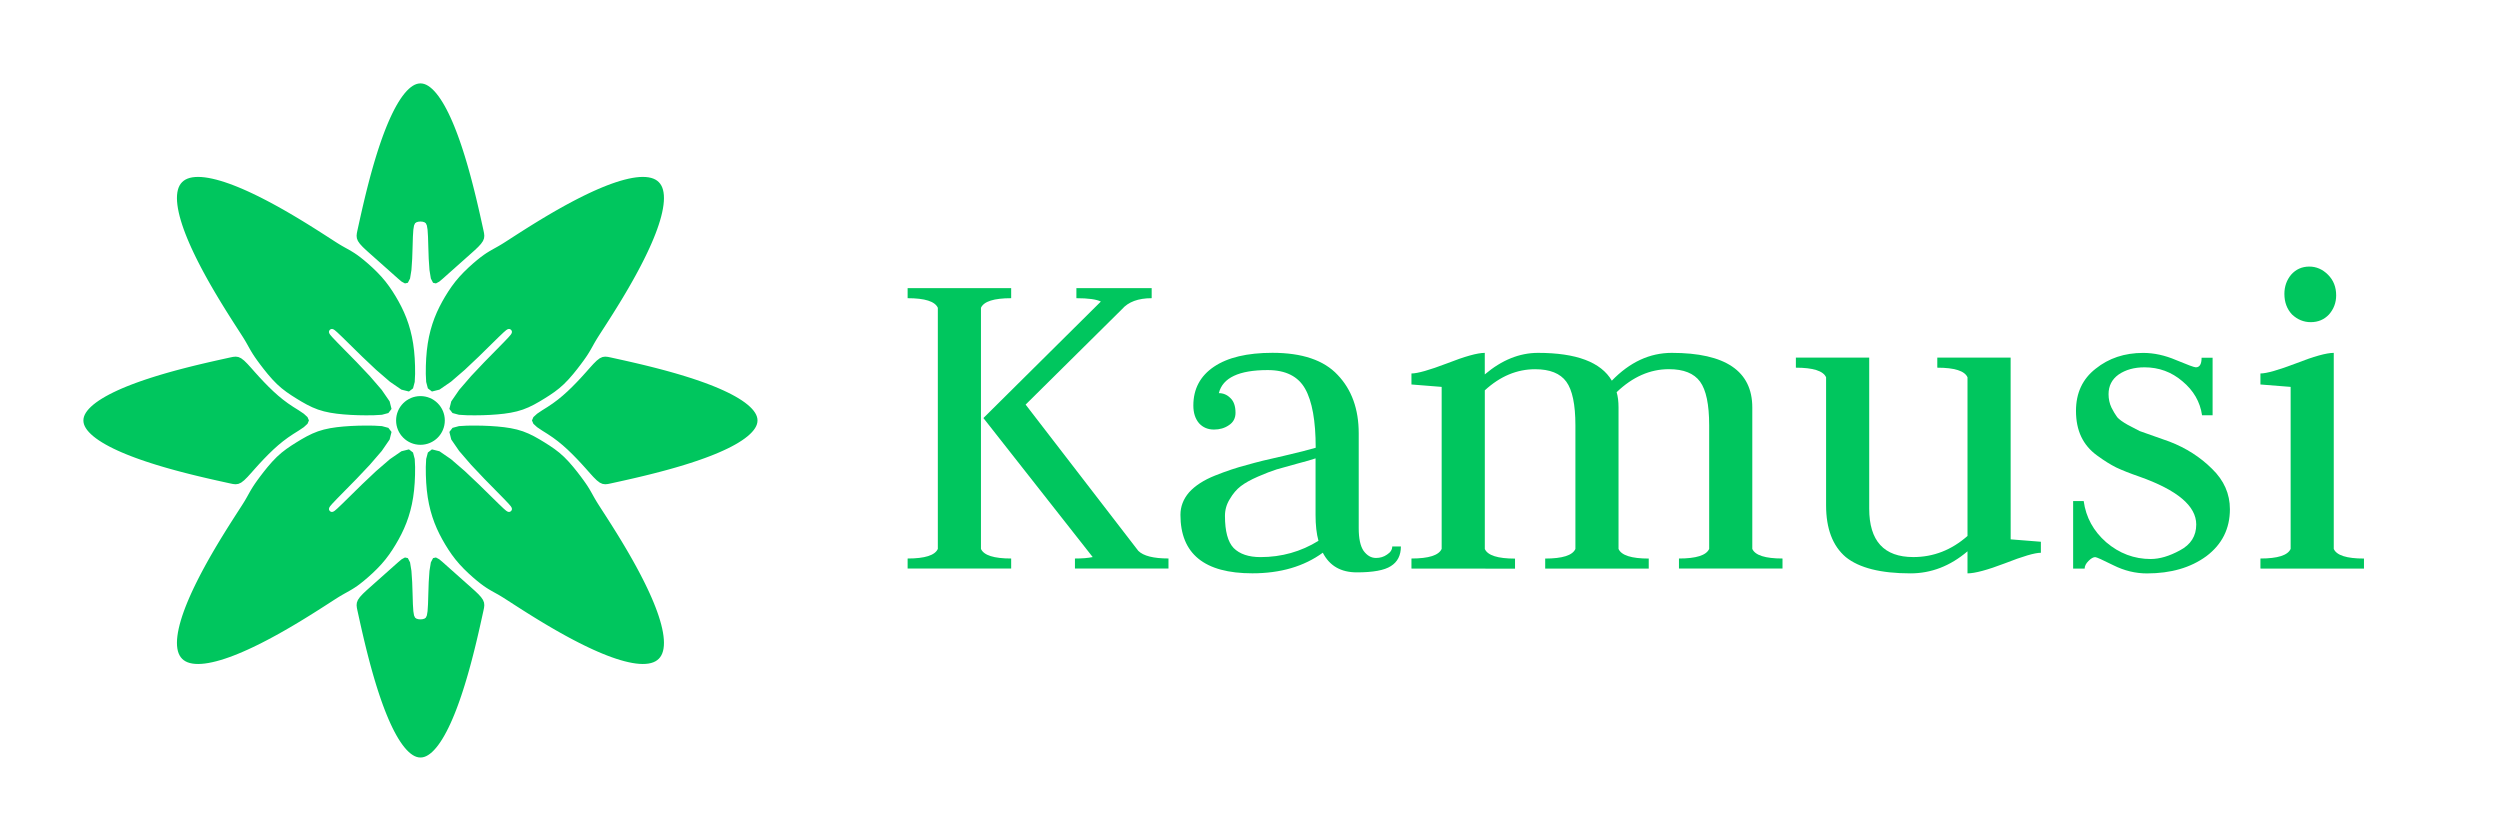 <?xml version="1.0" encoding="UTF-8" standalone="no"?>
<svg
   xmlns:dc="http://purl.org/dc/elements/1.1/"
   xmlns:cc="http://creativecommons.org/ns#"
   xmlns:rdf="http://www.w3.org/1999/02/22-rdf-syntax-ns#"
   xmlns:svg="http://www.w3.org/2000/svg"
   xmlns="http://www.w3.org/2000/svg"
   xmlns:sodipodi="http://sodipodi.sourceforge.net/DTD/sodipodi-0.dtd"
   xmlns:inkscape="http://www.inkscape.org/namespaces/inkscape"
   sodipodi:docname="kamusi-logo-green.svg"
   inkscape:version="1.0.2 (e86c870879, 2021-01-15)"
   id="svg957"
   version="1.1"
   viewBox="0 0 625 210"
   height="210mm"
   width="625mm"
   inkscape:export-filename="/home/yutyo/Resimler/kamusi-profile.png"
   inkscape:export-xdpi="120.95238"
   inkscape:export-ydpi="120.95238">
  <defs
     id="defs951">
    <rect
       x="214.727"
       y="34.417"
       width="486.8"
       height="177.953"
       id="rect13" />
  </defs>
  <sodipodi:namedview
     inkscape:window-maximized="1"
     inkscape:window-y="25"
     inkscape:window-x="0"
     inkscape:window-height="715"
     inkscape:window-width="1366"
     showgrid="false"
     inkscape:document-rotation="0"
     inkscape:current-layer="text11"
     inkscape:document-units="mm"
     inkscape:cy="192.97848"
     inkscape:cx="1778.4393"
     inkscape:zoom="0.18666348"
     inkscape:pageshadow="2"
     inkscape:pageopacity="0.0"
     borderopacity="1.0"
     bordercolor="#666666"
     pagecolor="#ffffff"
     id="base"
     inkscape:pagecheckerboard="true" />
  <g
     id="layer1"
     inkscape:groupmode="layer"
     inkscape:label="Katman 1">
    <g
       transform="matrix(0.668,0,0,0.668,-647.152,-647.151)"
       style="fill:#00c65e;fill-opacity:1;stroke:none"
       id="Circle.014">
      <path
         id="path2"
         d="m 1125.442,1000.054 -0.707,0.165 -0.716,0.281 -0.73,0.399 -0.746,0.521 -0.76,0.643 -0.771,0.764 -0.778,0.883 -0.781,1 -0.78,1.111 -0.777,1.215 -0.769,1.311 -0.759,1.401 -0.747,1.482 -0.733,1.556 -0.719,1.623 -0.703,1.682 -0.686,1.733 -0.669,1.778 -0.651,1.815 -0.633,1.846 -0.614,1.869 -0.595,1.885 -0.576,1.894 -0.557,1.897 -0.537,1.892 -0.517,1.881 -0.497,1.863 -0.477,1.838 -0.457,1.807 -0.437,1.769 -0.416,1.723 -0.395,1.672 -0.375,1.614 -0.354,1.549 -0.333,1.477 -0.312,1.4 -0.291,1.316 -0.27,1.227 -0.25,1.133 -0.214,1.042 -0.103,0.986 0.099,0.975 0.393,1.008 0.746,1.074 1.035,1.132 1.227,1.17 1.323,1.189 1.339,1.192 1.339,1.192 1.339,1.192 1.339,1.192 1.339,1.192 1.339,1.192 1.339,1.192 1.339,1.192 1.325,1.117 1.241,0.666 1.074,-0.237 0.823,-1.591 0.519,-3.188 0.284,-4.199 0.149,-4.414 0.115,-3.835 0.168,-2.645 0.262,-1.581 0.384,-0.827 0.535,-0.384 0.695,-0.199 0.785,-0.066 0.785,0.066 0.695,0.199 0.535,0.384 0.384,0.827 0.262,1.581 0.168,2.645 0.115,3.835 0.149,4.414 0.284,4.199 0.519,3.188 0.823,1.591 1.074,0.237 1.241,-0.666 1.325,-1.117 1.339,-1.192 1.339,-1.192 1.339,-1.192 1.339,-1.192 1.339,-1.192 1.339,-1.192 1.339,-1.192 1.339,-1.192 1.323,-1.189 1.227,-1.17 1.035,-1.132 0.746,-1.074 0.393,-1.008 0.099,-0.975 -0.103,-0.986 -0.214,-1.042 -0.25,-1.133 -0.27,-1.227 -0.291,-1.316 -0.312,-1.4 -0.333,-1.477 -0.354,-1.549 -0.375,-1.614 -0.395,-1.672 -0.416,-1.724 -0.437,-1.769 -0.457,-1.807 -0.477,-1.838 -0.497,-1.863 -0.517,-1.881 -0.537,-1.892 -0.557,-1.897 -0.576,-1.894 -0.595,-1.885 -0.614,-1.869 -0.633,-1.846 -0.651,-1.815 -0.669,-1.778 -0.686,-1.733 -0.703,-1.682 -0.719,-1.623 -0.733,-1.556 -0.747,-1.482 -0.759,-1.401 -0.769,-1.311 -0.777,-1.215 -0.78,-1.111 -0.781,-1 -0.778,-0.883 -0.771,-0.764 -0.76,-0.643 -0.746,-0.521 -0.73,-0.399 -0.716,-0.281 -0.707,-0.165 -0.703,-0.054 z m 0,252.18 -0.707,-0.165 -0.716,-0.281 -0.73,-0.399 -0.746,-0.521 -0.76,-0.643 -0.771,-0.764 -0.778,-0.883 -0.781,-1 -0.78,-1.111 -0.777,-1.215 -0.769,-1.311 -0.759,-1.401 -0.747,-1.482 -0.733,-1.556 -0.719,-1.623 -0.703,-1.682 -0.686,-1.733 -0.669,-1.778 -0.651,-1.815 -0.633,-1.846 -0.614,-1.869 -0.595,-1.885 -0.576,-1.894 -0.557,-1.897 -0.537,-1.892 -0.517,-1.881 -0.497,-1.863 -0.477,-1.838 -0.457,-1.807 -0.437,-1.769 -0.416,-1.723 -0.395,-1.672 -0.375,-1.614 -0.354,-1.549 -0.333,-1.477 -0.312,-1.4 -0.291,-1.316 -0.27,-1.227 -0.25,-1.133 -0.214,-1.042 -0.103,-0.986 0.099,-0.975 0.393,-1.008 0.746,-1.074 1.035,-1.132 1.227,-1.17 1.323,-1.189 1.339,-1.192 1.339,-1.192 1.339,-1.192 1.339,-1.192 1.339,-1.192 1.339,-1.192 1.339,-1.192 1.339,-1.192 1.325,-1.117 1.241,-0.666 1.074,0.237 0.823,1.591 0.519,3.188 0.284,4.199 0.149,4.414 0.115,3.835 0.168,2.645 0.262,1.581 0.384,0.827 0.535,0.384 0.695,0.199 0.785,0.066 0.785,-0.066 0.695,-0.199 0.535,-0.384 0.384,-0.827 0.262,-1.581 0.168,-2.645 0.115,-3.835 0.149,-4.414 0.284,-4.199 0.519,-3.188 0.823,-1.591 1.074,-0.237 1.241,0.666 1.325,1.117 1.339,1.192 1.339,1.192 1.339,1.192 1.339,1.192 1.339,1.192 1.339,1.192 1.339,1.192 1.339,1.192 1.323,1.189 1.227,1.17 1.035,1.132 0.746,1.074 0.393,1.008 0.099,0.975 -0.103,0.986 -0.214,1.042 -0.25,1.133 -0.27,1.227 -0.291,1.316 -0.312,1.4 -0.333,1.477 -0.354,1.549 -0.375,1.614 -0.395,1.672 -0.416,1.724 -0.437,1.769 -0.457,1.807 -0.477,1.838 -0.497,1.863 -0.517,1.881 -0.537,1.892 -0.557,1.897 -0.576,1.894 -0.595,1.885 -0.614,1.869 -0.633,1.845 -0.651,1.815 -0.669,1.778 -0.686,1.733 -0.703,1.682 -0.719,1.623 -0.733,1.556 -0.747,1.482 -0.759,1.401 -0.769,1.311 -0.777,1.215 -0.78,1.111 -0.781,1 -0.778,0.883 -0.771,0.764 -0.76,0.643 -0.746,0.521 -0.73,0.4 -0.716,0.281 -0.707,0.165 -0.703,0.054 z m 78.554,-35.622 -1.501,-0.363 -1.555,-0.435 -1.602,-0.503 -1.644,-0.567 -1.679,-0.627 -1.708,-0.681 -1.732,-0.732 -1.75,-0.777 -1.762,-0.818 -1.77,-0.854 -1.772,-0.885 -1.769,-0.911 -1.761,-0.933 -1.748,-0.949 -1.73,-0.961 -1.707,-0.968 -1.679,-0.971 -1.646,-0.968 -1.609,-0.961 -1.566,-0.949 -1.519,-0.932 -1.467,-0.91 -1.411,-0.884 -1.349,-0.853 -1.283,-0.818 -1.213,-0.777 -1.139,-0.733 -1.061,-0.685 -0.979,-0.632 -0.9,-0.579 -0.847,-0.536 -0.825,-0.508 -0.835,-0.494 -0.87,-0.493 -0.903,-0.503 -0.928,-0.522 -0.945,-0.552 -0.964,-0.6 -1.03,-0.697 -1.154,-0.852 -1.335,-1.064 -1.548,-1.313 -1.685,-1.52 -1.721,-1.666 -1.654,-1.75 -1.507,-1.783 -1.367,-1.811 -1.256,-1.845 -1.174,-1.884 -1.114,-1.93 -1.05,-1.988 -0.975,-2.058 -0.889,-2.141 -0.794,-2.235 -0.691,-2.337 -0.582,-2.446 -0.467,-2.561 -0.348,-2.68 -0.233,-2.794 -0.125,-2.899 -0.023,-2.997 0.14,-2.977 0.634,-2.408 1.527,-1.181 2.82,0.704 4.308,2.964 5.175,4.467 5.219,4.932 4.439,4.359 3.037,2.979 1.817,1.73 0.982,0.845 0.531,0.322 0.402,0.108 0.342,-0.021 0.288,-0.121 0.24,-0.192 0.192,-0.24 0.121,-0.288 0.021,-0.342 -0.108,-0.402 -0.322,-0.531 -0.845,-0.982 -1.73,-1.817 -2.979,-3.037 -4.359,-4.439 -4.932,-5.219 -4.467,-5.175 -2.964,-4.308 -0.704,-2.821 1.181,-1.533 2.408,-0.65 2.977,-0.172 2.997,-0.031 2.899,0.043 2.794,0.115 2.68,0.187 2.561,0.264 2.446,0.368 2.337,0.504 2.235,0.672 2.141,0.86 2.057,1.011 1.984,1.113 1.924,1.166 1.874,1.188 1.834,1.256 1.802,1.388 1.78,1.584 1.754,1.811 1.675,1.928 1.531,1.901 1.323,1.73 1.07,1.452 0.855,1.213 0.698,1.052 0.6,0.967 0.552,0.945 0.522,0.928 0.503,0.903 0.493,0.87 0.494,0.835 0.508,0.825 0.536,0.847 0.579,0.9 0.632,0.979 0.685,1.061 0.733,1.139 0.777,1.213 0.818,1.283 0.853,1.349 0.884,1.411 0.91,1.467 0.932,1.519 0.949,1.566 0.961,1.609 0.968,1.646 0.971,1.679 0.968,1.707 0.961,1.73 0.949,1.748 0.933,1.761 0.911,1.769 0.885,1.772 0.854,1.77 0.818,1.762 0.777,1.75 0.732,1.731 0.681,1.708 0.627,1.679 0.567,1.644 0.503,1.602 0.435,1.555 0.363,1.501 0.287,1.44 0.209,1.372 0.128,1.296 0.046,1.215 -0.037,1.129 -0.118,1.041 -0.199,0.95 -0.278,0.857 -0.357,0.767 -0.437,0.68 -0.517,0.597 -0.597,0.517 -0.68,0.437 -0.767,0.357 -0.857,0.278 -0.95,0.199 -1.041,0.118 -1.129,0.037 -1.215,-0.046 -1.296,-0.128 -1.372,-0.209 z m 33.883,-102.444 -1.682,-0.703 -1.733,-0.686 -1.778,-0.669 -1.815,-0.651 -1.846,-0.633 -1.869,-0.614 -1.885,-0.595 -1.894,-0.576 -1.897,-0.557 -1.892,-0.537 -1.881,-0.517 -1.863,-0.497 -1.838,-0.477 -1.807,-0.457 -1.769,-0.437 -1.723,-0.416 -1.672,-0.395 -1.614,-0.375 -1.549,-0.354 -1.477,-0.333 -1.4,-0.312 -1.316,-0.291 -1.227,-0.27 -1.133,-0.25 -1.043,-0.212 -0.992,-0.088 -0.991,0.139 -1.039,0.469 -1.13,0.873 -1.238,1.224 -1.356,1.493 -1.485,1.679 -1.615,1.786 -1.713,1.827 -1.77,1.805 -1.786,1.722 -1.775,1.591 -1.795,1.475 -1.861,1.387 -1.973,1.329 -2.067,1.296 -1.89,1.274 -1.379,1.259 -0.534,1.252 0.534,1.252 1.379,1.259 1.89,1.274 2.067,1.296 1.973,1.329 1.861,1.387 1.795,1.475 1.775,1.591 1.786,1.722 1.77,1.805 1.713,1.827 1.615,1.786 1.485,1.679 1.356,1.493 1.238,1.224 1.13,0.873 1.039,0.469 0.991,0.139 0.992,-0.088 1.043,-0.212 1.133,-0.25 1.227,-0.27 1.316,-0.291 1.4,-0.312 1.477,-0.333 1.549,-0.354 1.614,-0.375 1.672,-0.395 1.723,-0.416 1.769,-0.437 1.807,-0.457 1.838,-0.477 1.863,-0.497 1.881,-0.517 1.892,-0.537 1.897,-0.557 1.894,-0.576 1.885,-0.595 1.869,-0.614 1.846,-0.633 1.815,-0.651 1.778,-0.669 1.733,-0.686 1.682,-0.703 1.623,-0.719 1.556,-0.733 1.482,-0.747 1.401,-0.759 1.311,-0.769 1.215,-0.777 1.111,-0.78 1,-0.781 0.883,-0.778 0.764,-0.771 0.643,-0.76 0.521,-0.746 0.4,-0.73 0.281,-0.716 0.165,-0.707 0.054,-0.703 -0.054,-0.703 -0.165,-0.707 -0.281,-0.716 -0.399,-0.73 -0.521,-0.746 -0.643,-0.76 -0.764,-0.771 -0.883,-0.778 -1,-0.781 -1.111,-0.78 -1.215,-0.777 -1.311,-0.769 -1.401,-0.759 -1.482,-0.747 -1.556,-0.733 z m -189.585,102.444 1.501,-0.363 1.555,-0.435 1.602,-0.503 1.644,-0.567 1.679,-0.627 1.708,-0.681 1.732,-0.732 1.75,-0.777 1.762,-0.818 1.77,-0.854 1.772,-0.885 1.769,-0.911 1.761,-0.933 1.748,-0.949 1.73,-0.961 1.707,-0.968 1.679,-0.971 1.646,-0.968 1.609,-0.961 1.566,-0.949 1.519,-0.932 1.467,-0.91 1.411,-0.884 1.349,-0.853 1.283,-0.818 1.213,-0.777 1.139,-0.733 1.061,-0.685 0.979,-0.632 0.9,-0.579 0.847,-0.536 0.825,-0.508 0.835,-0.494 0.87,-0.493 0.903,-0.503 0.928,-0.522 0.945,-0.552 0.964,-0.6 1.03,-0.697 1.154,-0.852 1.335,-1.064 1.548,-1.313 1.685,-1.52 1.721,-1.666 1.654,-1.75 1.507,-1.783 1.367,-1.811 1.256,-1.845 1.174,-1.884 1.114,-1.93 1.05,-1.988 0.975,-2.058 0.889,-2.141 0.794,-2.235 0.691,-2.337 0.582,-2.446 0.467,-2.561 0.348,-2.68 0.233,-2.794 0.125,-2.899 0.023,-2.997 -0.14,-2.977 -0.634,-2.408 -1.527,-1.181 -2.82,0.704 -4.308,2.964 -5.175,4.467 -5.219,4.932 -4.439,4.359 -3.037,2.979 -1.817,1.73 -0.982,0.845 -0.531,0.322 -0.402,0.108 -0.342,-0.021 -0.288,-0.121 -0.24,-0.192 -0.192,-0.24 -0.121,-0.288 -0.021,-0.342 0.108,-0.402 0.322,-0.531 0.845,-0.982 1.73,-1.817 2.979,-3.037 4.359,-4.439 4.932,-5.219 4.467,-5.175 2.964,-4.308 0.704,-2.821 -1.181,-1.533 -2.408,-0.65 -2.977,-0.172 -2.997,-0.031 -2.899,0.043 -2.794,0.115 -2.68,0.187 -2.561,0.264 -2.446,0.368 -2.337,0.504 -2.235,0.672 -2.141,0.86 -2.057,1.011 -1.984,1.113 -1.924,1.166 -1.874,1.188 -1.834,1.256 -1.802,1.388 -1.78,1.584 -1.754,1.811 -1.675,1.928 -1.531,1.901 -1.323,1.73 -1.07,1.452 -0.855,1.213 -0.698,1.052 -0.6,0.967 -0.552,0.945 -0.522,0.928 -0.503,0.903 -0.493,0.87 -0.494,0.835 -0.508,0.825 -0.536,0.847 -0.579,0.9 -0.632,0.979 -0.685,1.061 -0.733,1.139 -0.777,1.213 -0.818,1.283 -0.853,1.349 -0.884,1.411 -0.91,1.467 -0.932,1.519 -0.949,1.566 -0.961,1.609 -0.968,1.646 -0.971,1.679 -0.968,1.707 -0.961,1.73 -0.949,1.748 -0.933,1.761 -0.911,1.769 -0.885,1.772 -0.854,1.77 -0.818,1.762 -0.777,1.75 -0.732,1.731 -0.681,1.708 -0.627,1.679 -0.567,1.644 -0.503,1.602 -0.435,1.555 -0.363,1.501 -0.287,1.44 -0.209,1.372 -0.128,1.296 -0.046,1.215 0.037,1.129 0.118,1.041 0.199,0.95 0.278,0.857 0.357,0.767 0.437,0.68 0.517,0.597 0.597,0.517 0.68,0.437 0.767,0.357 0.857,0.278 0.95,0.199 1.041,0.118 1.129,0.037 1.215,-0.046 1.296,-0.128 1.372,-0.209 z m -33.883,-102.444 1.682,-0.703 1.733,-0.686 1.778,-0.669 1.815,-0.651 1.846,-0.633 1.869,-0.614 1.885,-0.595 1.894,-0.576 1.897,-0.557 1.892,-0.537 1.881,-0.517 1.863,-0.497 1.838,-0.477 1.807,-0.457 1.769,-0.437 1.723,-0.416 1.672,-0.395 1.614,-0.375 1.549,-0.354 1.477,-0.333 1.4,-0.312 1.316,-0.291 1.227,-0.27 1.133,-0.25 1.043,-0.212 0.992,-0.088 0.991,0.139 1.039,0.469 1.13,0.873 1.238,1.224 1.356,1.493 1.485,1.679 1.615,1.786 1.713,1.827 1.77,1.805 1.786,1.722 1.775,1.591 1.795,1.475 1.861,1.387 1.973,1.329 2.067,1.296 1.89,1.274 1.379,1.259 0.534,1.252 -0.534,1.252 -1.379,1.259 -1.89,1.274 -2.067,1.296 -1.973,1.329 -1.861,1.387 -1.795,1.475 -1.775,1.591 -1.786,1.722 -1.77,1.805 -1.713,1.827 -1.615,1.786 -1.485,1.679 -1.356,1.493 -1.238,1.224 -1.13,0.873 -1.039,0.469 -0.991,0.139 -0.992,-0.088 -1.043,-0.212 -1.133,-0.25 -1.227,-0.27 -1.316,-0.291 -1.4,-0.312 -1.477,-0.333 -1.549,-0.354 -1.614,-0.375 -1.672,-0.395 -1.723,-0.416 -1.769,-0.437 -1.807,-0.457 -1.838,-0.477 -1.863,-0.497 -1.881,-0.517 -1.892,-0.537 -1.897,-0.557 -1.894,-0.576 -1.885,-0.595 -1.869,-0.614 -1.846,-0.633 -1.815,-0.651 -1.778,-0.669 -1.733,-0.686 -1.682,-0.703 -1.623,-0.719 -1.556,-0.733 -1.482,-0.747 -1.401,-0.759 -1.311,-0.769 -1.215,-0.777 -1.111,-0.78 -1,-0.781 -0.883,-0.778 -0.764,-0.771 -0.643,-0.76 -0.521,-0.746 -0.399,-0.73 -0.281,-0.716 -0.165,-0.707 -0.054,-0.703 0.054,-0.703 0.165,-0.707 0.281,-0.716 0.4,-0.73 0.521,-0.746 0.643,-0.76 0.764,-0.771 0.883,-0.778 1,-0.781 1.111,-0.78 1.215,-0.777 1.311,-0.769 1.401,-0.759 1.482,-0.747 1.556,-0.733 z m 189.585,-78.493 -1.501,0.363 -1.555,0.435 -1.602,0.503 -1.644,0.567 -1.679,0.627 -1.708,0.681 -1.732,0.732 -1.75,0.777 -1.762,0.818 -1.77,0.854 -1.772,0.885 -1.769,0.911 -1.761,0.933 -1.748,0.949 -1.73,0.961 -1.707,0.968 -1.679,0.971 -1.646,0.968 -1.609,0.961 -1.566,0.949 -1.519,0.932 -1.467,0.91 -1.411,0.884 -1.349,0.853 -1.283,0.818 -1.213,0.777 -1.139,0.733 -1.061,0.685 -0.979,0.632 -0.9,0.579 -0.847,0.536 -0.825,0.508 -0.835,0.494 -0.87,0.493 -0.903,0.503 -0.928,0.522 -0.945,0.552 -0.964,0.6 -1.03,0.697 -1.154,0.852 -1.335,1.064 -1.548,1.313 -1.685,1.52 -1.721,1.666 -1.654,1.75 -1.507,1.783 -1.367,1.811 -1.256,1.845 -1.174,1.884 -1.114,1.93 -1.05,1.988 -0.975,2.058 -0.889,2.141 -0.794,2.235 -0.691,2.337 -0.582,2.446 -0.467,2.561 -0.348,2.68 -0.233,2.794 -0.125,2.899 -0.023,2.997 0.14,2.977 0.634,2.408 1.527,1.181 2.82,-0.704 4.308,-2.964 5.175,-4.467 5.219,-4.932 4.439,-4.359 3.037,-2.979 1.817,-1.73 0.982,-0.845 0.531,-0.322 0.402,-0.108 0.342,0.021 0.288,0.121 0.24,0.192 0.192,0.24 0.121,0.288 0.021,0.342 -0.108,0.402 -0.322,0.531 -0.845,0.982 -1.73,1.817 -2.979,3.037 -4.359,4.439 -4.932,5.219 -4.467,5.175 -2.964,4.308 -0.704,2.821 1.181,1.533 2.408,0.65 2.977,0.172 2.997,0.031 2.899,-0.043 2.794,-0.115 2.68,-0.187 2.561,-0.264 2.446,-0.368 2.337,-0.504 2.235,-0.672 2.141,-0.86 2.057,-1.011 1.984,-1.113 1.924,-1.166 1.874,-1.188 1.834,-1.256 1.802,-1.388 1.78,-1.584 1.754,-1.811 1.675,-1.928 1.531,-1.901 1.323,-1.73 1.07,-1.452 0.855,-1.213 0.698,-1.052 0.6,-0.967 0.552,-0.945 0.522,-0.928 0.503,-0.903 0.493,-0.87 0.494,-0.835 0.508,-0.825 0.536,-0.847 0.579,-0.9 0.632,-0.979 0.685,-1.061 0.733,-1.139 0.777,-1.213 0.818,-1.283 0.853,-1.349 0.884,-1.411 0.91,-1.467 0.932,-1.519 0.949,-1.566 0.961,-1.609 0.968,-1.646 0.971,-1.679 0.968,-1.707 0.961,-1.73 0.949,-1.748 0.933,-1.761 0.911,-1.769 0.885,-1.772 0.854,-1.77 0.818,-1.762 0.777,-1.75 0.732,-1.731 0.681,-1.708 0.627,-1.679 0.567,-1.644 0.503,-1.602 0.435,-1.555 0.363,-1.501 0.287,-1.44 0.209,-1.372 0.128,-1.296 0.046,-1.215 -0.037,-1.129 -0.118,-1.041 -0.199,-0.95 -0.278,-0.857 -0.357,-0.767 -0.437,-0.68 -0.517,-0.597 -0.597,-0.517 -0.68,-0.437 -0.767,-0.357 -0.857,-0.278 -0.95,-0.199 -1.041,-0.118 -1.129,-0.037 -1.215,0.046 -1.296,0.128 -1.372,0.209 z m -155.702,0 1.501,0.363 1.555,0.435 1.602,0.503 1.644,0.567 1.679,0.627 1.708,0.681 1.732,0.732 1.75,0.777 1.762,0.818 1.77,0.854 1.772,0.885 1.769,0.911 1.761,0.933 1.748,0.949 1.73,0.961 1.707,0.968 1.679,0.971 1.646,0.968 1.609,0.961 1.566,0.949 1.519,0.932 1.467,0.91 1.411,0.884 1.349,0.853 1.283,0.818 1.213,0.777 1.139,0.733 1.061,0.685 0.979,0.632 0.9,0.579 0.847,0.536 0.825,0.508 0.835,0.494 0.87,0.493 0.903,0.503 0.928,0.522 0.945,0.552 0.964,0.6 1.03,0.697 1.154,0.852 1.335,1.064 1.548,1.313 1.685,1.52 1.721,1.666 1.654,1.75 1.507,1.783 1.367,1.811 1.256,1.845 1.174,1.884 1.114,1.93 1.05,1.988 0.975,2.058 0.889,2.141 0.794,2.235 0.691,2.337 0.582,2.446 0.467,2.561 0.348,2.68 0.233,2.794 0.125,2.899 0.023,2.997 -0.14,2.977 -0.634,2.408 -1.527,1.181 -2.82,-0.704 -4.308,-2.964 -5.175,-4.467 -5.219,-4.932 -4.439,-4.359 -3.037,-2.979 -1.817,-1.73 -0.982,-0.845 -0.531,-0.322 -0.402,-0.108 -0.342,0.021 -0.288,0.121 -0.24,0.192 -0.192,0.24 -0.121,0.288 -0.021,0.342 0.108,0.402 0.322,0.531 0.845,0.982 1.73,1.817 2.979,3.037 4.359,4.439 4.932,5.219 4.467,5.175 2.964,4.308 0.704,2.821 -1.181,1.533 -2.408,0.65 -2.977,0.172 -2.997,0.031 -2.899,-0.043 -2.794,-0.115 -2.68,-0.187 -2.561,-0.264 -2.446,-0.368 -2.337,-0.504 -2.235,-0.672 -2.141,-0.86 -2.057,-1.011 -1.984,-1.113 -1.924,-1.166 -1.874,-1.188 -1.834,-1.256 -1.802,-1.388 -1.78,-1.584 -1.754,-1.811 -1.675,-1.928 -1.531,-1.901 -1.323,-1.73 -1.07,-1.452 -0.855,-1.213 -0.698,-1.052 -0.6,-0.967 -0.552,-0.945 -0.522,-0.928 -0.503,-0.903 -0.493,-0.87 -0.494,-0.835 -0.508,-0.825 -0.536,-0.847 -0.579,-0.9 -0.632,-0.979 -0.685,-1.061 -0.733,-1.139 -0.777,-1.213 -0.818,-1.283 -0.853,-1.349 -0.884,-1.411 -0.91,-1.467 -0.932,-1.519 -0.949,-1.566 -0.961,-1.609 -0.968,-1.646 -0.971,-1.679 -0.968,-1.707 -0.961,-1.73 -0.949,-1.748 -0.933,-1.761 -0.911,-1.769 -0.885,-1.772 -0.854,-1.77 -0.818,-1.762 -0.777,-1.75 -0.732,-1.731 -0.681,-1.708 -0.627,-1.679 -0.567,-1.644 -0.503,-1.602 -0.435,-1.555 -0.363,-1.501 -0.287,-1.44 -0.209,-1.372 -0.128,-1.296 -0.046,-1.215 0.037,-1.129 0.118,-1.041 0.199,-0.95 0.278,-0.857 0.357,-0.767 0.437,-0.68 0.517,-0.597 0.597,-0.517 0.68,-0.437 0.767,-0.357 0.857,-0.278 0.95,-0.199 1.041,-0.118 1.129,-0.037 1.215,0.046 1.296,0.128 1.372,0.209 z"
         style="fill:#00c65e;fill-opacity:1;stroke:none" />
      <circle
         r="9.116"
         cy="1126.144"
         cx="1126.146"
         id="path904"
         style="fill:#00c65e;fill-opacity:1;stroke:none;stroke-width:3.184;stroke-linecap:round;paint-order:stroke fill markers" />
    </g>
    <g
       aria-label="Kamusi"
       transform="matrix(11.324,0,0,11.324,-2209.691,-281.659)"
       id="text11"
       style="font-size:10.583px;line-height:0;font-family:sans-serif;white-space:pre;shape-inside:url(#rect13);fill:#00c65e;fill-opacity:1">
      <path
         d="m 215.171,37.425 v -0.222 q 0.572,0 0.667,-0.212 v -5.323 q -0.095,-0.212 -0.667,-0.212 v -0.222 h 2.286 v 0.222 q -0.571,0 -0.667,0.212 v 5.323 q 0.095,0.212 0.667,0.212 v 0.222 z m 3.694,0 v -0.222 q 0.243,0 0.392,-0.032 l -2.413,-3.069 2.593,-2.572 q -0.148,-0.074 -0.54,-0.074 v -0.222 h 1.662 v 0.222 q -0.445,0 -0.656,0.243 l -2.127,2.106 2.487,3.228 q 0.169,0.169 0.667,0.169 v 0.222 z"
         style="font-style:normal;font-variant:normal;font-weight:normal;font-stretch:normal;font-family:Judson;-inkscape-font-specification:Judson;fill:#00c65e;fill-opacity:1"
         id="path17" />
      <path
         d="m 222.04,33.552 q 0.148,0 0.254,0.106 0.116,0.106 0.116,0.328 0,0.18 -0.148,0.275 -0.138,0.095 -0.328,0.095 -0.201,0 -0.328,-0.138 -0.127,-0.148 -0.127,-0.392 0,-0.55 0.455,-0.857 0.455,-0.307 1.291,-0.307 0.984,0 1.439,0.487 0.466,0.487 0.466,1.291 v 2.095 q 0,0.339 0.106,0.497 0.116,0.159 0.275,0.159 0.138,0 0.243,-0.074 0.116,-0.074 0.116,-0.18 h 0.191 q 0,0.296 -0.222,0.434 -0.212,0.138 -0.751,0.138 -0.529,0 -0.751,-0.434 -0.624,0.455 -1.556,0.455 -1.587,0 -1.587,-1.291 0,-0.275 0.191,-0.497 0.201,-0.222 0.572,-0.37 0.37,-0.148 0.699,-0.233 0.328,-0.095 0.815,-0.201 0.497,-0.116 0.709,-0.18 0,-0.889 -0.233,-1.302 -0.233,-0.413 -0.826,-0.413 -0.952,0 -1.079,0.508 z m 2.201,3.26 q -0.064,-0.233 -0.064,-0.571 v -1.249 q -0.116,0.042 -0.402,0.116 -0.275,0.074 -0.455,0.127 -0.169,0.053 -0.413,0.159 -0.243,0.106 -0.381,0.212 -0.138,0.106 -0.243,0.286 -0.106,0.169 -0.106,0.37 0,0.508 0.191,0.709 0.201,0.201 0.593,0.201 0.699,0 1.281,-0.36 z"
         style="font-style:normal;font-variant:normal;font-weight:normal;font-stretch:normal;font-family:Judson;-inkscape-font-specification:Judson;fill:#00c65e;fill-opacity:1"
         id="path19" />
      <path
         d="m 226.294,37.425 v -0.222 q 0.572,0 0.667,-0.212 v -3.577 q -0.656,-0.053 -0.667,-0.053 v -0.243 q 0.201,0 0.783,-0.222 0.593,-0.233 0.836,-0.233 v 0.476 q 0.561,-0.476 1.175,-0.476 1.27,0 1.63,0.614 0.593,-0.614 1.323,-0.614 1.778,0 1.778,1.206 v 3.122 q 0.095,0.212 0.667,0.212 v 0.222 h -2.286 v -0.222 q 0.572,0 0.667,-0.212 v -2.73 q 0,-0.688 -0.201,-0.963 -0.201,-0.275 -0.688,-0.275 -0.624,0 -1.154,0.508 0.042,0.138 0.042,0.339 v 3.122 q 0.095,0.212 0.667,0.212 v 0.222 h -2.286 v -0.222 q 0.572,0 0.667,-0.212 v -2.73 q 0,-0.688 -0.201,-0.963 -0.201,-0.275 -0.688,-0.275 -0.603,0 -1.111,0.466 v 3.503 q 0.095,0.212 0.667,0.212 v 0.222 z"
         style="font-style:normal;font-variant:normal;font-weight:normal;font-stretch:normal;font-family:Judson;-inkscape-font-specification:Judson;fill:#00c65e;fill-opacity:1"
         id="path21" />
      <path
         d="m 239.523,36.78 q 0,0 0.667,0.053 v 0.243 q -0.201,0 -0.794,0.233 -0.582,0.222 -0.826,0.222 v -0.487 q -0.572,0.487 -1.259,0.487 -0.984,0 -1.429,-0.36 -0.434,-0.37 -0.434,-1.143 v -2.826 q -0.095,-0.212 -0.667,-0.212 v -0.222 h 1.619 v 3.334 q 0,1.069 0.974,1.069 0.667,0 1.196,-0.466 v -3.503 q -0.095,-0.212 -0.667,-0.212 v -0.222 h 1.619 z"
         style="font-style:normal;font-variant:normal;font-weight:normal;font-stretch:normal;font-family:Judson;-inkscape-font-specification:Judson;fill:#00c65e;fill-opacity:1"
         id="path23" />
      <path
         d="m 242.614,37.214 q 0.296,0 0.646,-0.191 0.36,-0.19 0.36,-0.571 0,-0.614 -1.259,-1.058 -0.307,-0.106 -0.508,-0.201 -0.191,-0.095 -0.423,-0.265 -0.233,-0.169 -0.349,-0.413 -0.116,-0.243 -0.116,-0.571 0,-0.593 0.434,-0.931 0.434,-0.349 1.048,-0.349 0.36,0 0.73,0.159 0.381,0.159 0.434,0.159 0.127,0 0.127,-0.212 h 0.243 v 1.27 h -0.233 q -0.064,-0.444 -0.434,-0.751 -0.36,-0.307 -0.836,-0.307 -0.339,0 -0.572,0.159 -0.222,0.159 -0.222,0.434 0,0.159 0.064,0.296 0.064,0.127 0.127,0.212 0.064,0.074 0.233,0.169 0.18,0.095 0.265,0.138 0.095,0.032 0.328,0.116 0.243,0.085 0.328,0.116 0.55,0.212 0.942,0.603 0.392,0.381 0.392,0.889 0,0.646 -0.519,1.037 -0.519,0.381 -1.312,0.381 -0.381,0 -0.741,-0.18 -0.36,-0.18 -0.402,-0.18 -0.064,0 -0.148,0.085 -0.085,0.085 -0.085,0.169 h -0.254 v -1.492 h 0.233 q 0.074,0.54 0.497,0.91 0.434,0.37 0.984,0.37 z"
         style="font-style:normal;font-variant:normal;font-weight:normal;font-stretch:normal;font-family:Judson;-inkscape-font-specification:Judson;fill:#00c65e;fill-opacity:1"
         id="path25" />
      <path
         d="m 245.037,37.425 v -0.222 q 0.572,0 0.667,-0.212 v -3.577 q -0.656,-0.053 -0.667,-0.053 v -0.243 q 0.201,0 0.783,-0.222 0.593,-0.233 0.836,-0.233 v 4.329 q 0.095,0.212 0.667,0.212 v 0.222 z m 1.111,-5.44 q -0.233,0 -0.413,-0.169 -0.169,-0.18 -0.169,-0.455 0,-0.243 0.148,-0.423 0.159,-0.18 0.402,-0.18 0.233,0 0.413,0.18 0.18,0.18 0.18,0.455 0,0.243 -0.159,0.423 -0.159,0.169 -0.402,0.169 z"
         style="font-style:normal;font-variant:normal;font-weight:normal;font-stretch:normal;font-family:Judson;-inkscape-font-specification:Judson;fill:#00c65e;fill-opacity:1"
         id="path27" />
    </g>
  </g>
</svg>
